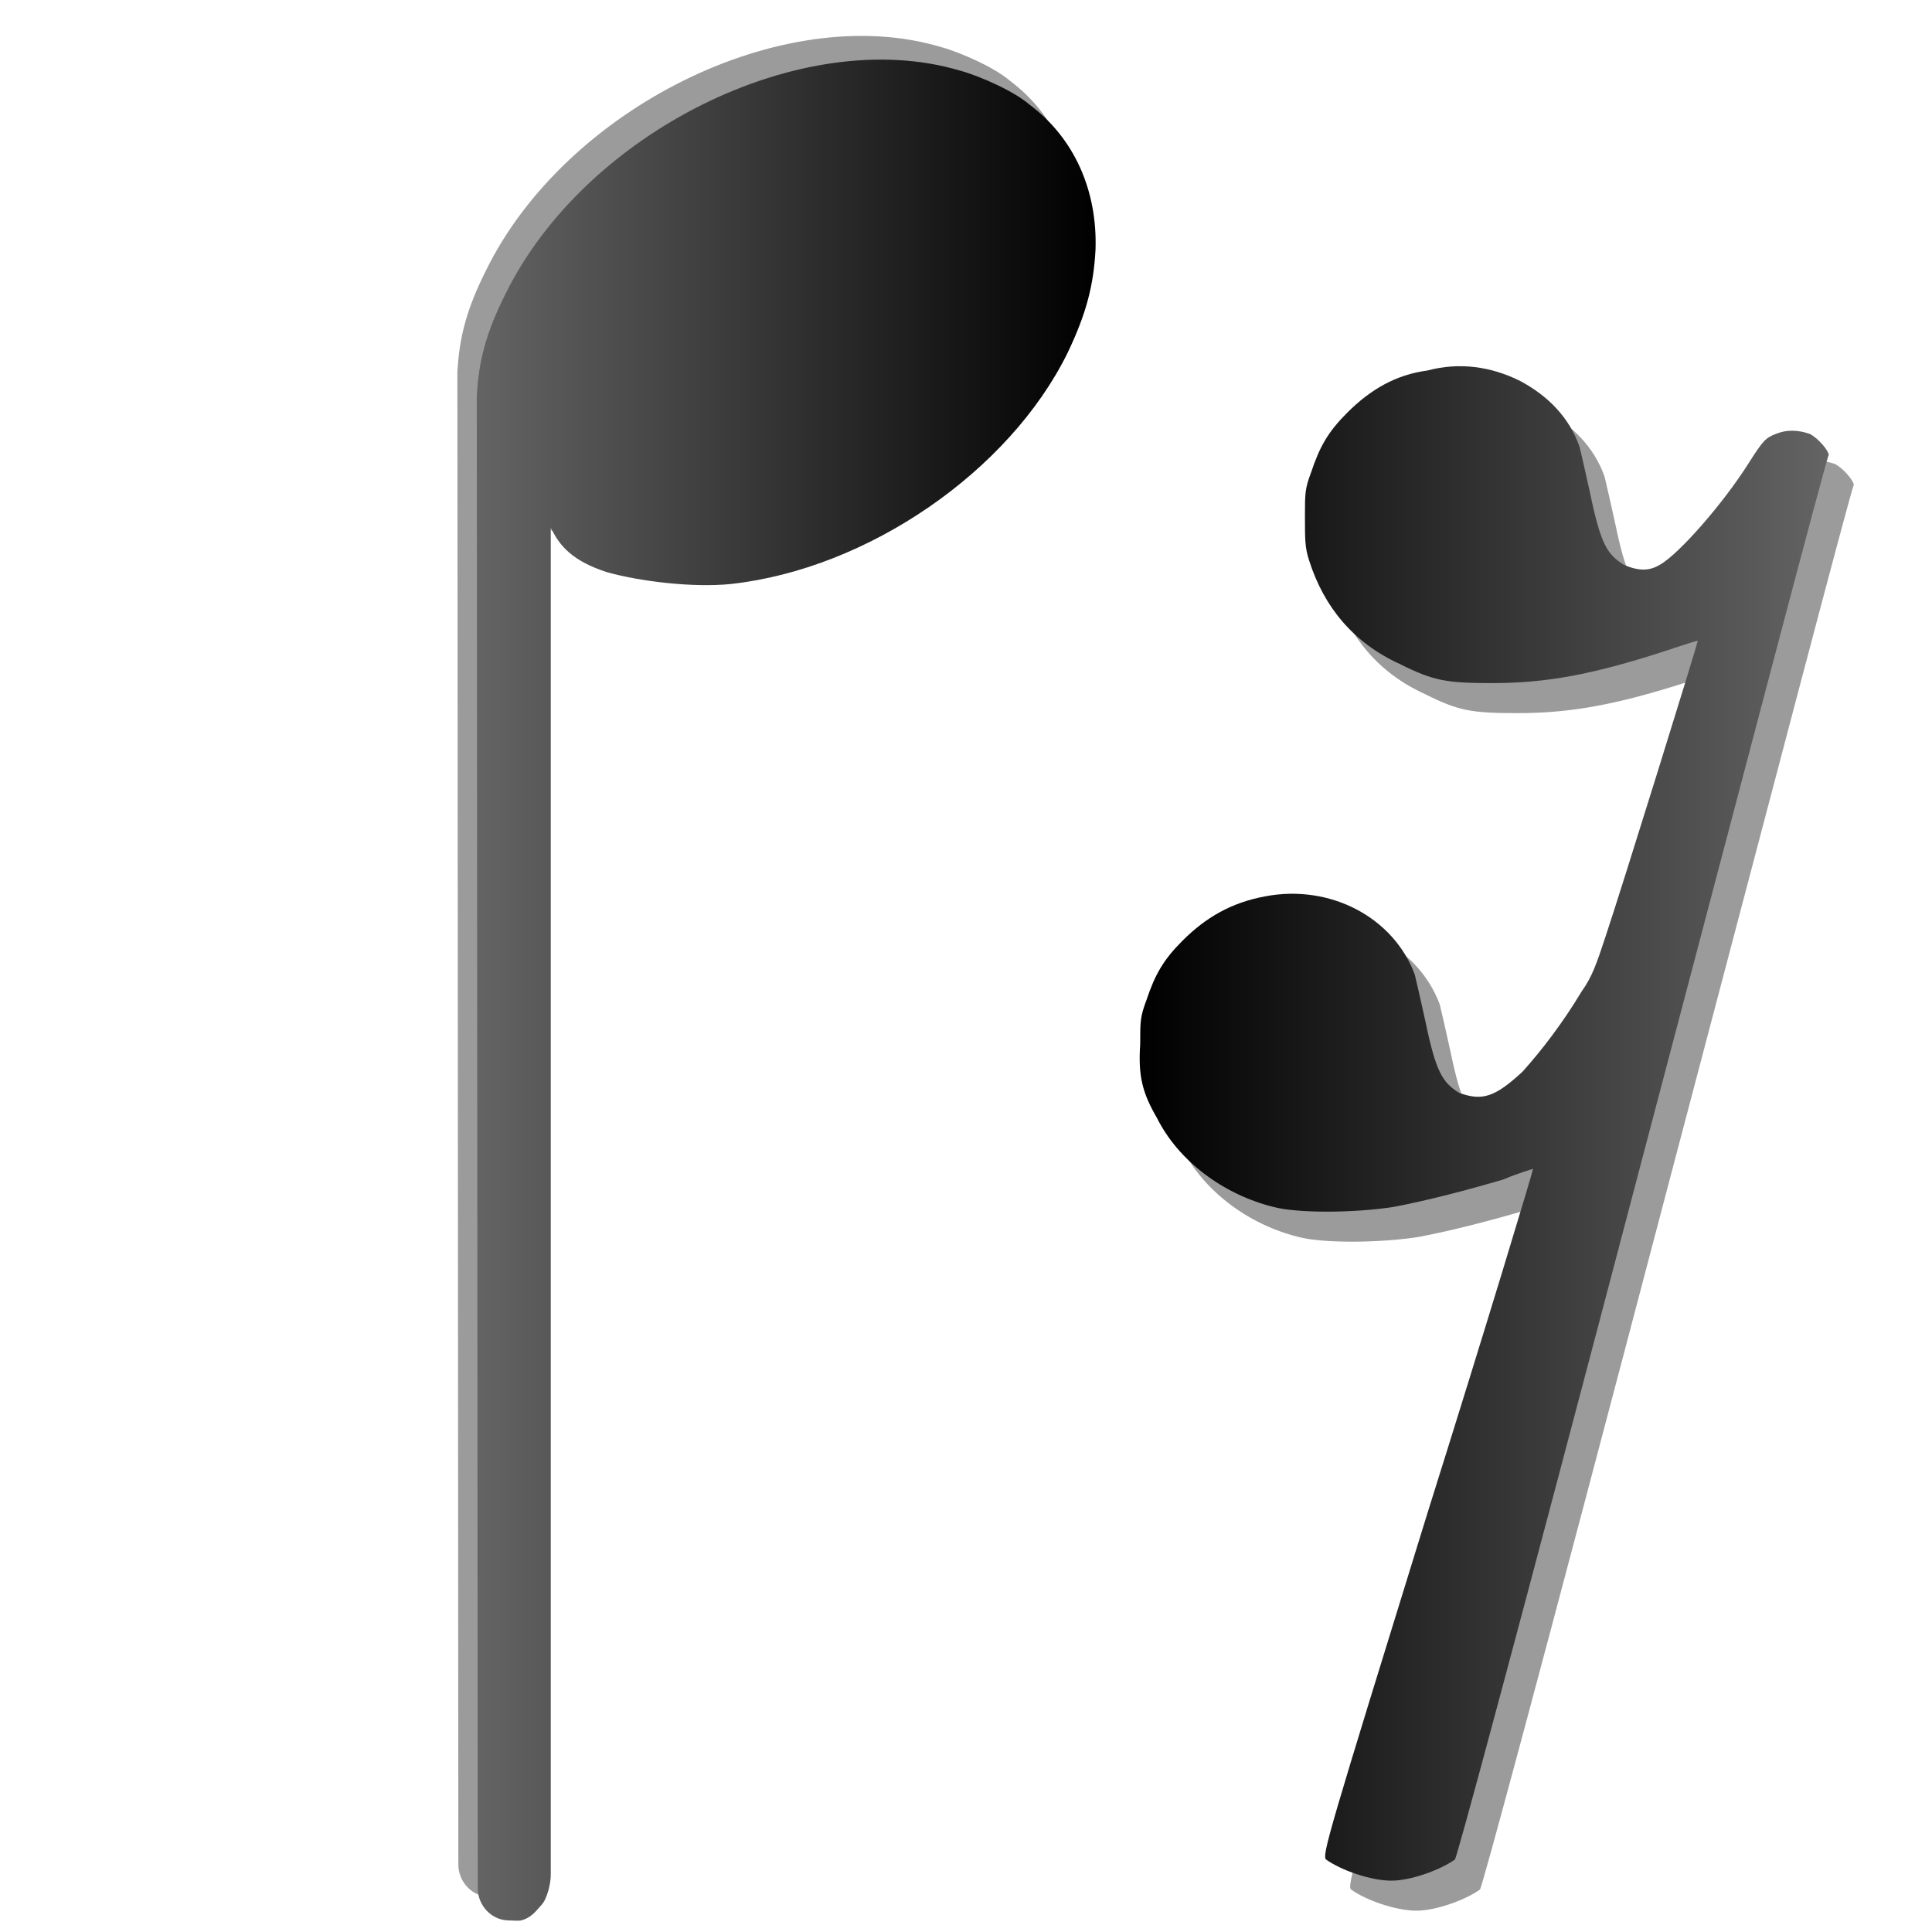 <?xml version="1.0" encoding="UTF-8" standalone="no"?>
<!-- Created with Inkscape (http://www.inkscape.org/) -->

<svg
   xmlns:dc="http://purl.org/dc/elements/1.1/"
   xmlns:cc="http://creativecommons.org/ns#"
   xmlns:rdf="http://www.w3.org/1999/02/22-rdf-syntax-ns#"
   xmlns:svg="http://www.w3.org/2000/svg"
   xmlns="http://www.w3.org/2000/svg"
   xmlns:xlink="http://www.w3.org/1999/xlink"
   xmlns:sodipodi="http://sodipodi.sourceforge.net/DTD/sodipodi-0.dtd"
   xmlns:inkscape="http://www.inkscape.org/namespaces/inkscape"
   width="128"
   height="128"
   id="svg2"
   sodipodi:version="0.32"
   inkscape:version="0.91 r13725"
   sodipodi:modified="true"
   version="1.0"
   sodipodi:docname="insertplayable.svg">
  <defs
     id="defs4">
    <linearGradient
       id="linearGradient9389">
      <stop
         style="stop-color:#000000;stop-opacity:1;"
         offset="0"
         id="stop9391" />
      <stop
         style="stop-color:#646464;stop-opacity:1;"
         offset="1"
         id="stop9393" />
    </linearGradient>
    <linearGradient
       inkscape:collect="always"
       xlink:href="#linearGradient9389"
       id="linearGradient9395"
       x1="-26.241"
       y1="-153.481"
       x2="300"
       y2="-153.481"
       gradientUnits="userSpaceOnUse" />
    <linearGradient
       id="linearGradient36148">
      <stop
         style="stop-color:#000000;stop-opacity:1;"
         offset="0"
         id="stop36150" />
      <stop
         style="stop-color:#646464;stop-opacity:1;"
         offset="1"
         id="stop36152" />
    </linearGradient>
    <linearGradient
       inkscape:collect="always"
       xlink:href="#linearGradient36148"
       id="linearGradient36154"
       x1="54.074"
       y1="922.139"
       x2="108.134"
       y2="922.139"
       gradientUnits="userSpaceOnUse"
       gradientTransform="matrix(0.437,0,0,0.437,-3.281,-359.045)" />
    <linearGradient
       inkscape:collect="always"
       xlink:href="#linearGradient9389"
       id="linearGradient2423"
       gradientUnits="userSpaceOnUse"
       x1="-26.241"
       y1="-153.481"
       x2="300"
       y2="-153.481" />
    <linearGradient
       inkscape:collect="always"
       xlink:href="#linearGradient36148"
       id="linearGradient2435"
       gradientUnits="userSpaceOnUse"
       gradientTransform="matrix(0.437,0,0,0.437,-3.281,-359.045)"
       x1="54.074"
       y1="922.139"
       x2="108.134"
       y2="922.139" />
    <linearGradient
       inkscape:collect="always"
       xlink:href="#linearGradient9389"
       id="linearGradient2437"
       gradientUnits="userSpaceOnUse"
       x1="-26.241"
       y1="-153.481"
       x2="300"
       y2="-153.481" />
    <linearGradient
       inkscape:collect="always"
       xlink:href="#linearGradient9389"
       id="linearGradient2439"
       gradientUnits="userSpaceOnUse"
       x1="-26.241"
       y1="-153.481"
       x2="300"
       y2="-153.481" />
  </defs>
  <sodipodi:namedview
     id="base"
     pagecolor="#ffffff"
     bordercolor="#666666"
     borderopacity="1.0"
     gridtolerance="10000"
     guidetolerance="10"
     objecttolerance="10"
     inkscape:pageopacity="0.0"
     inkscape:pageshadow="2"
     inkscape:zoom="2.8"
     inkscape:cx="28.663506"
     inkscape:cy="39.722902"
     inkscape:document-units="px"
     inkscape:current-layer="layer1"
     width="128px"
     height="128px"
     inkscape:window-width="1642"
     inkscape:window-height="1021"
     inkscape:window-x="0"
     inkscape:window-y="0"
     showgrid="false"
     inkscape:window-maximized="1" />
  <g
     inkscape:label="Layer 1"
     inkscape:groupmode="layer"
     id="layer1">
    <g
       id="g2431"
       transform="matrix(-1.737,0,0,-1.737,107.898,141.293)">
      <path
         style="fill:#000000;fill-opacity:0.392"
         sodipodi:nodetypes="cscccccccccccssc"
         id="path36146"
         d="m 42.991,8.995 c -0.432,0.115 -0.587,0.387 -0.78,0.586 -0.228,0.236 -0.367,0.849 -0.361,1.177 l 0,51.38 c -0.316,-0.709 -0.838,-1.293 -2.143,-1.715 -1.292,-0.359 -3.282,-0.595 -4.717,-0.452 -5.238,0.574 -10.63,4.3 -12.854,8.82 -0.718,1.507 -0.992,2.579 -1.064,3.942 -0.072,2.224 0.79,4.228 2.512,5.519 0.574,0.502 1.87,1.087 2.659,1.302 6.027,1.794 14.333,-2.374 17.347,-8.545 0.718,-1.435 1.01,-2.506 1.082,-3.869 l -0.037,-56.899 c 0.006,-0.335 -0.13,-0.662 -0.367,-0.899 -0.237,-0.237 -0.545,-0.355 -0.88,-0.348 -0.051,7.55e-4 -0.289,-0.02 -0.397,0 z"
         inkscape:connector-curvature="0" />
      <path
         style="fill:url(#linearGradient2435);fill-opacity:1"
         sodipodi:nodetypes="cscccccccccccssc"
         id="path34228"
         d="m 42.251,8.091 c -0.432,0.115 -0.587,0.387 -0.78,0.586 -0.228,0.236 -0.367,0.849 -0.361,1.177 l 0,51.38 C 40.794,60.525 40.273,59.941 38.968,59.519 37.676,59.16 35.685,58.924 34.25,59.067 c -5.238,0.574 -10.63,4.3 -12.854,8.82 -0.718,1.507 -0.992,2.579 -1.064,3.942 -0.072,2.224 0.79,4.228 2.512,5.519 0.574,0.502 1.87,1.087 2.659,1.302 6.027,1.794 14.333,-2.374 17.347,-8.545 0.718,-1.435 1.01,-2.506 1.082,-3.869 L 43.895,9.338 c 0.006,-0.335 -0.13,-0.662 -0.367,-0.898 -0.237,-0.237 -0.545,-0.355 -0.88,-0.348 -0.051,7.55e-4 -0.289,-0.02 -0.397,0 z"
         inkscape:connector-curvature="0" />
    </g>
    <g
       id="g2425"
       transform="matrix(1.794,0,0,1.794,-56.505,-82.614)">
      <g
         inkscape:export-ydpi="90"
         inkscape:export-xdpi="90"
         inkscape:export-filename="/home/matevz/apps/canorus/branches/matevz/src/fonts/r16.png"
         style="fill:#000000;fill-opacity:0.392;stroke:none;stroke-opacity:0.392"
         id="g7639"
         transform="matrix(0.078,0,0,-0.078,76.557,76.676)">
        <path
           style="fill:#000000;fill-opacity:0.392;stroke:none;stroke-opacity:0.392"
           id="path7641"
           d="m 110,203 c 15,4 30,2 44,-5 13,-7 23,-17 28,-31 1,-4 3,-13 5,-22 5,-24 8,-29 16,-34 7,-3 12,-3 17,0 9,5 30,29 42,48 7,11 8,12 13,14 5,2 10,2 16,0 4,-2 9,-8 9,-10 -1,-1 -40,-150 -88,-332 -62,-236 -88,-332 -89,-333 -7,-5 -21,-10 -30,-10 -10,0 -24,5 -31,10 -2,2 1,12 48,164 28,89 50,162 50,163 0,0 -7,-2 -14,-5 -17,-5 -36,-10 -52,-13 -19,-3 -46,-3 -57,0 -24,6 -45,22 -55,42 -7,12 -9,20 -8,35 0,11 0,13 3,21 4,12 8,19 17,28 11,11 23,18 39,21 31,6 61,-10 71,-37 1,-4 3,-13 5,-22 5,-24 8,-29 16,-34 11,-4 17,-2 30,10 9,10 19,23 28,38 5,7 7,13 11,25 9,27 44,140 44,141 -1,0 -7,-2 -16,-5 -34,-11 -56,-15 -81,-15 -22,0 -28,1 -44,9 -22,10 -36,27 -43,49 -2,6 -2,10 -2,21 0,11 0,13 3,21 4,12 8,19 17,28 11,11 23,18 38,20 z"
           inkscape:connector-curvature="0" />
      </g>
      <g
         inkscape:export-ydpi="90"
         inkscape:export-xdpi="90"
         inkscape:export-filename="/home/matevz/apps/canorus/branches/matevz/src/fonts/r16.png"
         style="fill:url(#linearGradient2437);fill-opacity:1"
         id="g6755"
         transform="matrix(0.078,0,0,-0.078,75.632,75.567)">
        <path
           style="fill:url(#linearGradient2439);fill-opacity:1"
           id="path6757"
           d="m 110,203 c 15,4 30,2 44,-5 13,-7 23,-17 28,-31 1,-4 3,-13 5,-22 5,-24 8,-29 16,-34 7,-3 12,-3 17,0 9,5 30,29 42,48 7,11 8,12 13,14 5,2 10,2 16,0 4,-2 9,-8 9,-10 -1,-1 -40,-150 -88,-332 -62,-236 -88,-332 -89,-333 -7,-5 -21,-10 -30,-10 -10,0 -24,5 -31,10 -2,2 1,12 48,164 28,89 50,162 50,163 0,0 -7,-2 -14,-5 -17,-5 -36,-10 -52,-13 -19,-3 -46,-3 -57,0 -24,6 -45,22 -55,42 -7,12 -9,20 -8,35 0,11 0,13 3,21 4,12 8,19 17,28 11,11 23,18 39,21 31,6 61,-10 71,-37 1,-4 3,-13 5,-22 5,-24 8,-29 16,-34 11,-4 17,-2 30,10 9,10 19,23 28,38 5,7 7,13 11,25 9,27 44,140 44,141 -1,0 -7,-2 -16,-5 -34,-11 -56,-15 -81,-15 -22,0 -28,1 -44,9 -22,10 -36,27 -43,49 -2,6 -2,10 -2,21 0,11 0,13 3,21 4,12 8,19 17,28 11,11 23,18 38,20 z"
           inkscape:connector-curvature="0" />
      </g>
    </g>
    <rect
       style="opacity:1;fill:none;fill-opacity:0.392;fill-rule:nonzero;stroke:none;stroke-width:1.991;stroke-linecap:round;stroke-linejoin:round;stroke-miterlimit:4;stroke-dasharray:none;stroke-dashoffset:0;stroke-opacity:1"
       id="rect6764"
       width="59.071"
       height="59.071"
       x="57.071"
       y="58.643"
       inkscape:export-filename="/home/matevz/apps/canorus/branches/matevz/src/fonts/r16.png"
       inkscape:export-xdpi="90"
       inkscape:export-ydpi="90" />
  </g>
</svg>
